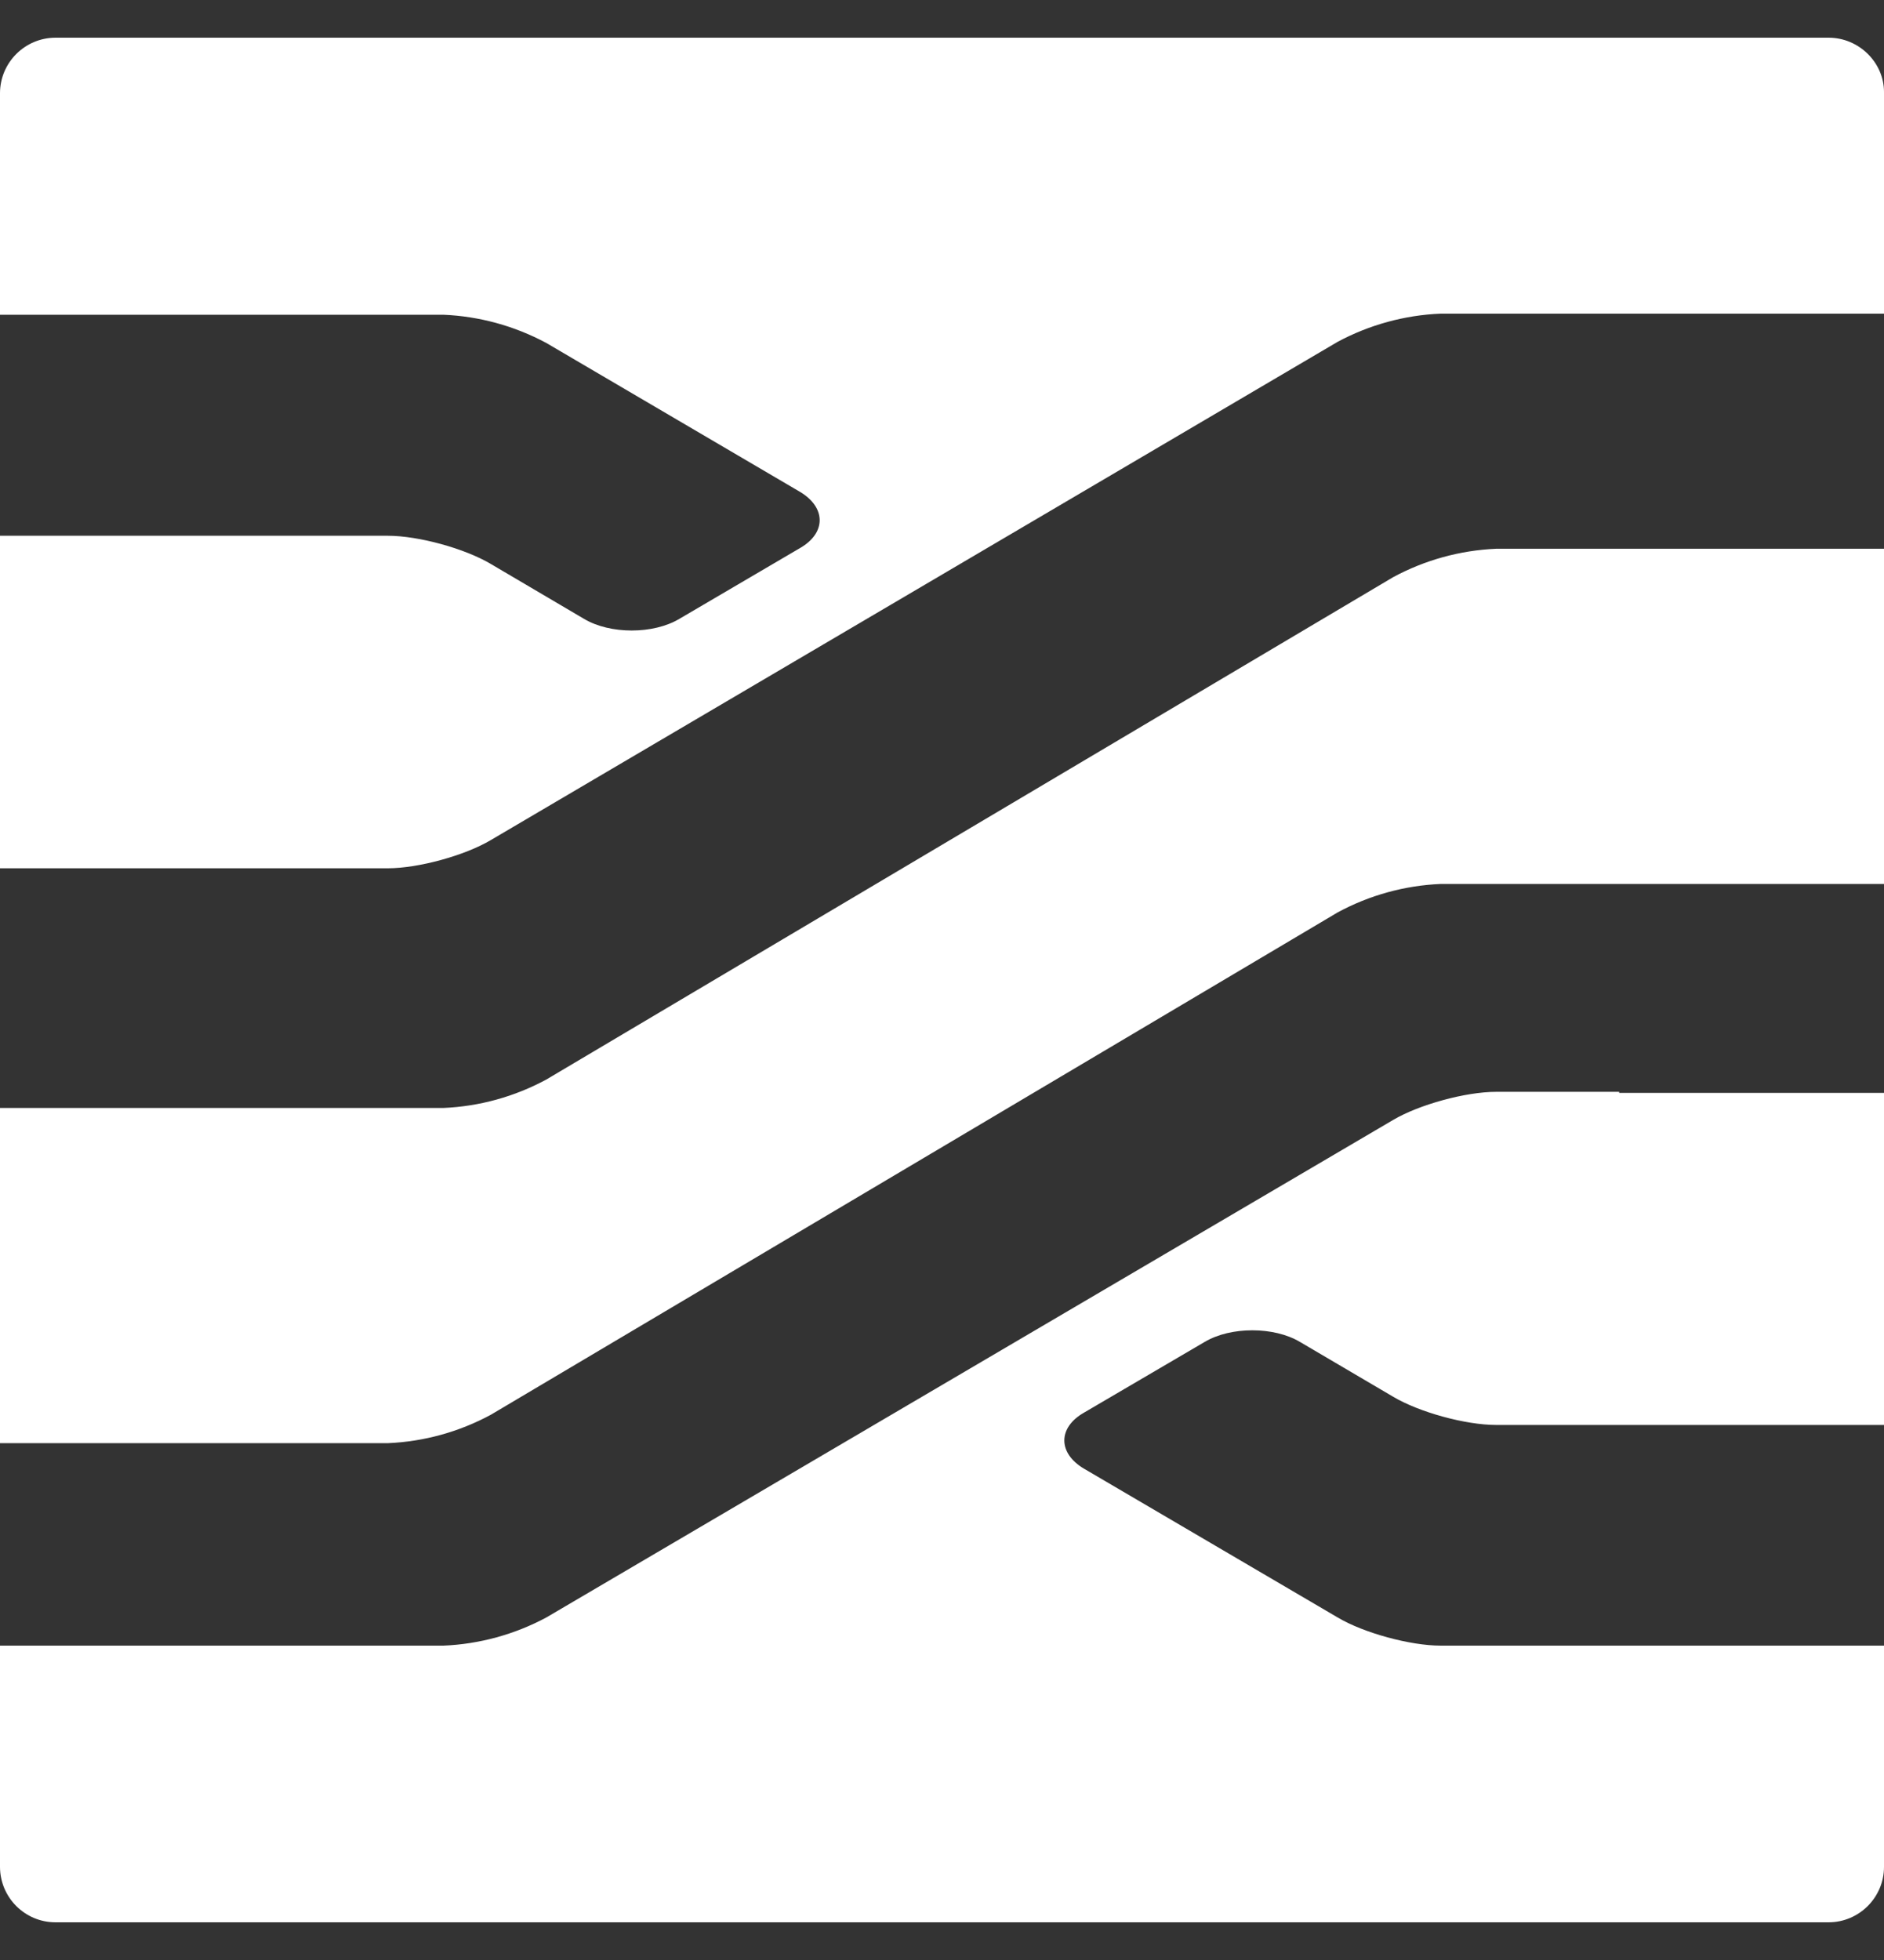 <svg width="50" height="52" viewBox="0 0 50 52" fill="none" xmlns="http://www.w3.org/2000/svg">
<rect x="0" y="0" width="50" height="52" fill="#333333" stroke="none"/>
<path d="M42.971 28.967V28.995H50V37.805H39.705C38.895 37.805 37.662 37.467 36.971 37.055L34.5 35.602C33.809 35.191 32.662 35.191 31.971 35.602L28.764 37.481C28.074 37.876 28.074 38.552 28.764 38.962L35.5 42.912C36.191 43.324 37.429 43.66 38.236 43.66H50V49.531C50 50.34 49.338 51 48.529 51H1.471C0.66 50.999 0.003 50.342 0 49.531V43.66H11.767C12.723 43.62 13.657 43.364 14.5 42.912L36.971 29.714C37.662 29.305 38.898 28.967 39.705 28.967H42.971ZM42.971 14.559H50V23.452H38.233C37.277 23.493 36.342 23.751 35.5 24.207L13.029 37.533C12.187 37.989 11.252 38.247 10.295 38.288H0V29.395H11.767C12.723 29.354 13.658 29.096 14.5 28.64L36.971 15.314C37.813 14.859 38.748 14.601 39.705 14.559H42.971ZM48.529 1C49.338 1 50 1.662 50 2.44V8.321H38.233C37.278 8.361 36.343 8.617 35.5 9.069L13.029 22.286C12.338 22.698 11.102 23.036 10.295 23.036H0V14.214H10.295C11.105 14.214 12.338 14.552 13.029 14.964L15.5 16.419C16.191 16.831 17.338 16.831 18.029 16.419L21.236 14.538C21.926 14.14 21.926 13.467 21.236 13.052L14.5 9.1C13.656 8.647 12.721 8.39 11.764 8.35H0V2.469C0.004 1.658 0.661 1.003 1.471 1L48.529 1Z" fill="white" style="fill:white;fill-opacity:1;"/>
</svg>
